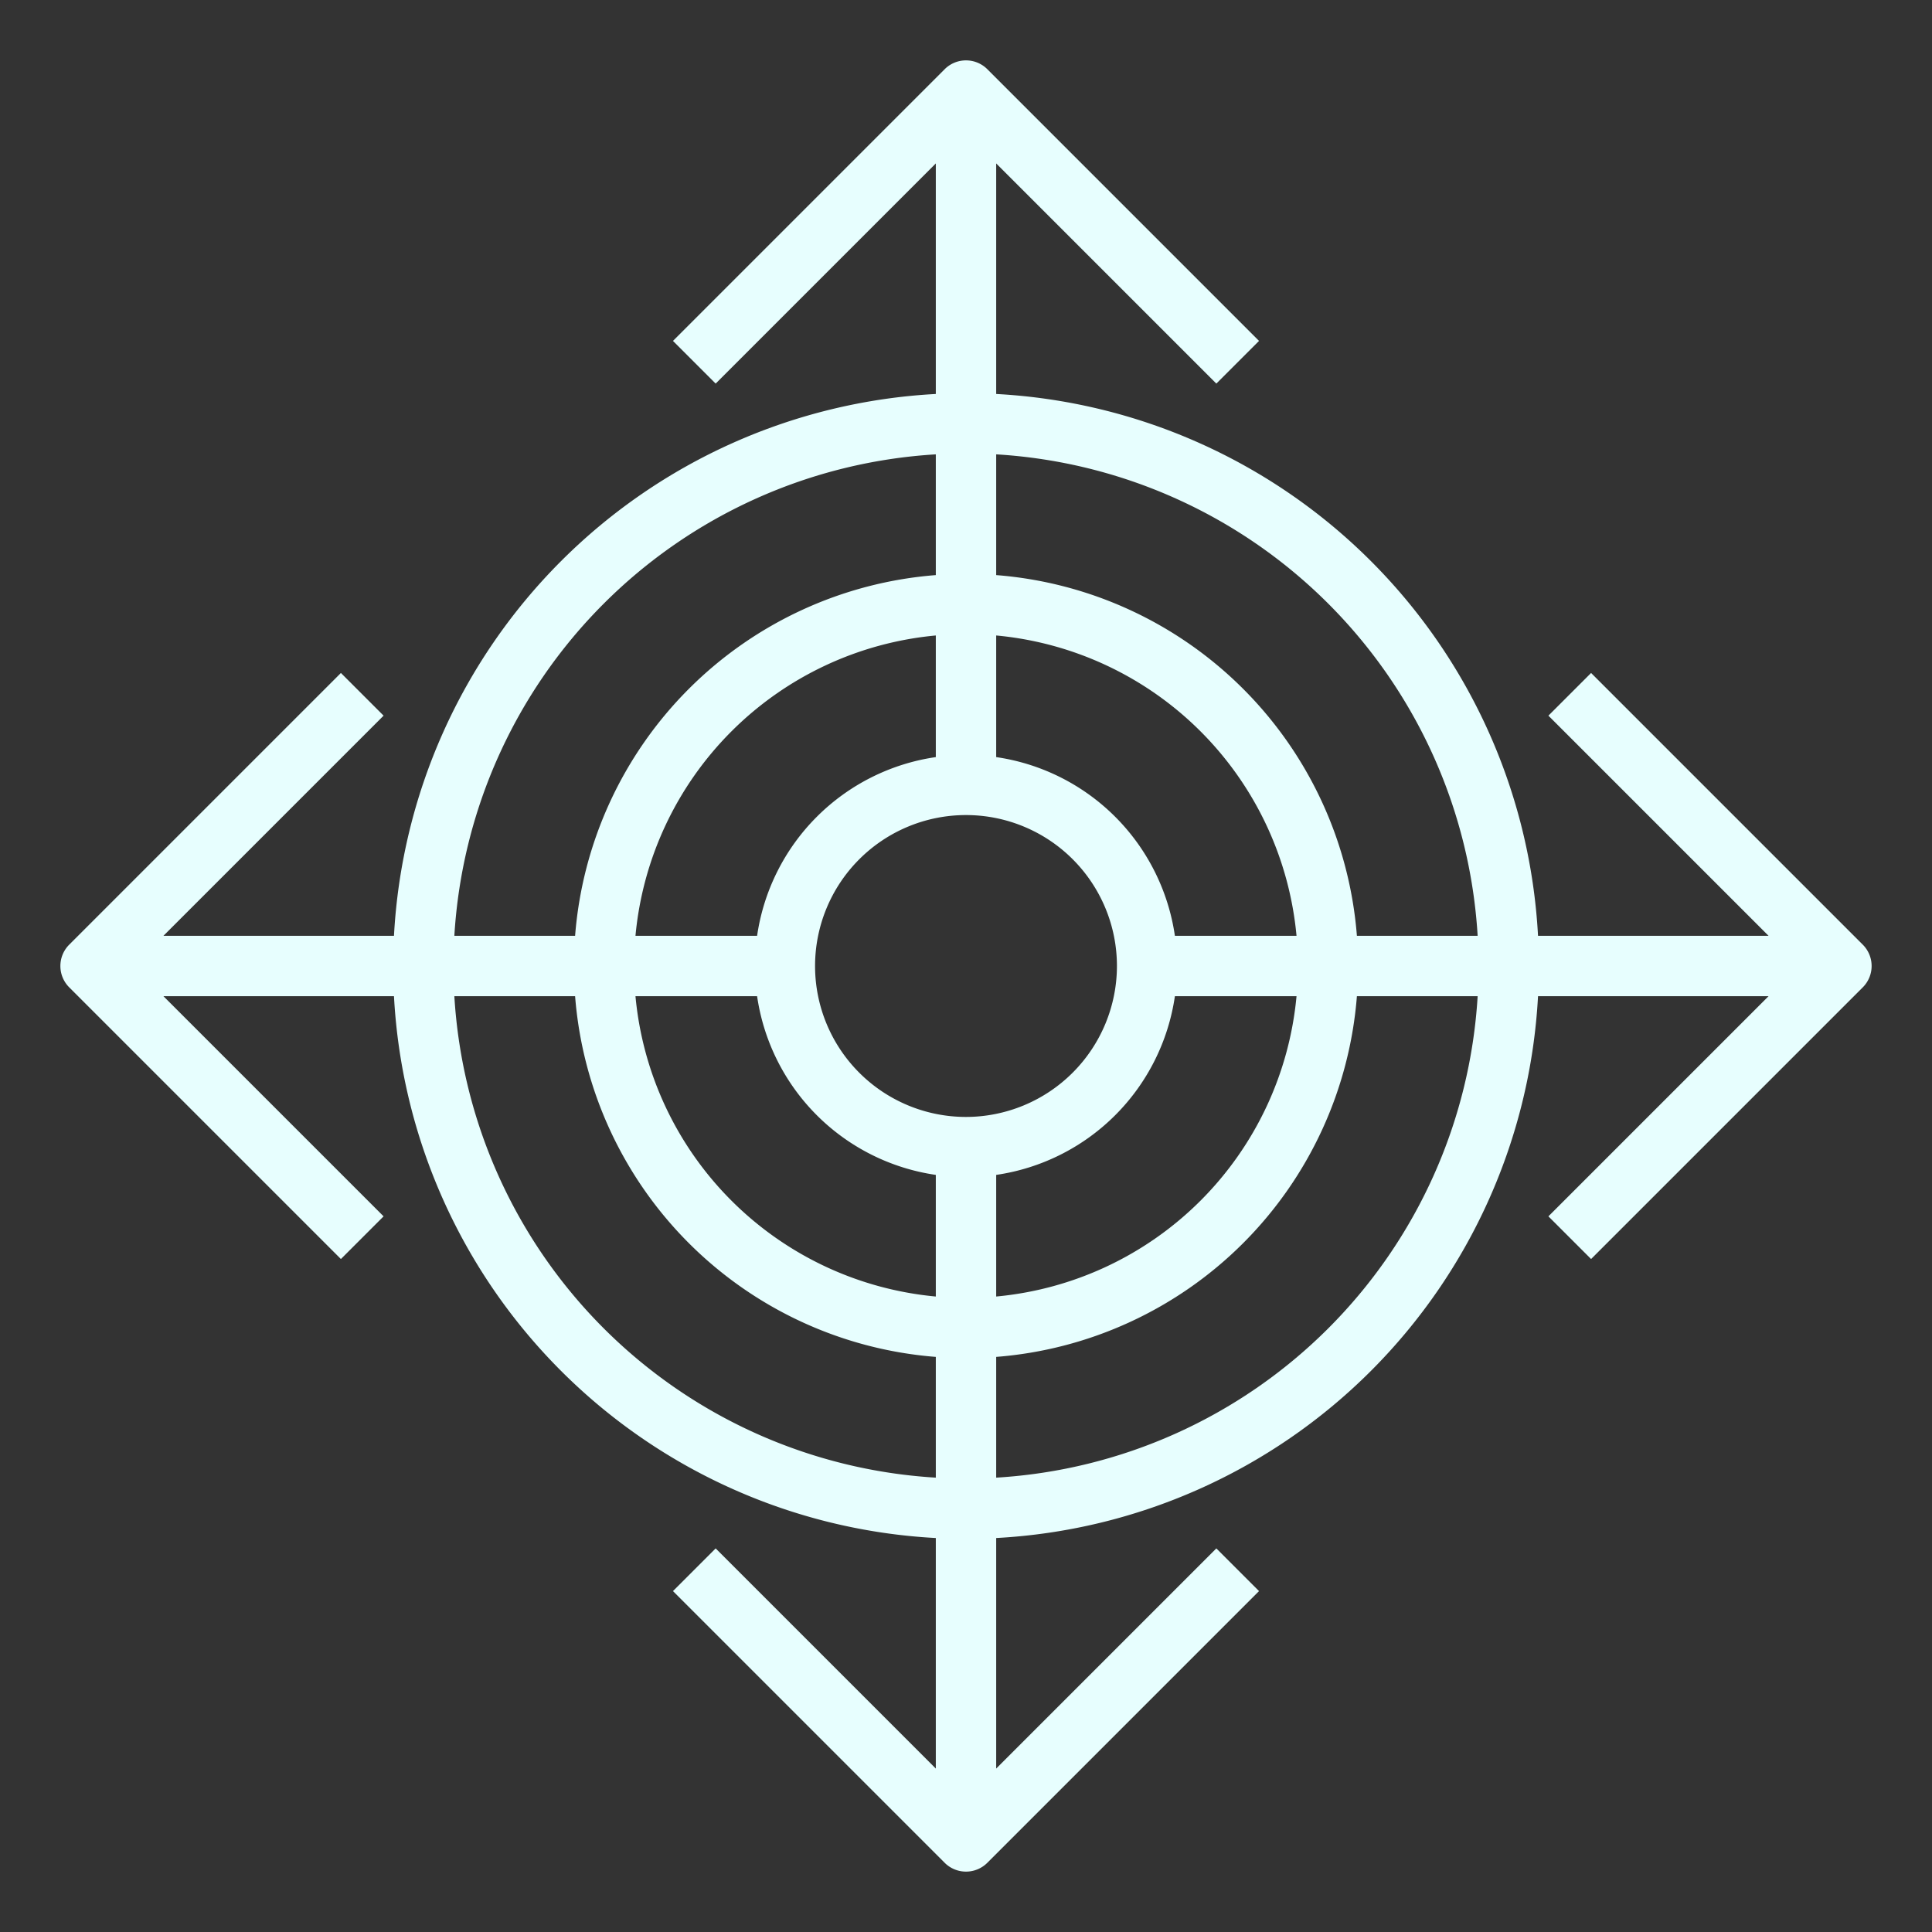 <?xml version="1.0"?>
<svg xmlns="http://www.w3.org/2000/svg" viewBox="0 0 64 64" width="512px" height="512px" class=""><rect x="0" y="0" width="64" height="64" fill="#333333" stroke="none"/><g><g id="Outline"><path d="M61.707,31.293l-9-9-1.414,1.414L58.586,31H50.949A18.993,18.993,0,0,0,33,13.051V5.414l7.293,7.293,1.414-1.414-9-9a1,1,0,0,0-1.414,0l-9,9,1.414,1.414L31,5.414v7.637A18.993,18.993,0,0,0,13.051,31H5.414l7.293-7.293-1.414-1.414-9,9a1,1,0,0,0,0,1.414l9,9,1.414-1.414L5.414,33h7.637A18.993,18.993,0,0,0,31,50.949v7.637l-7.293-7.293-1.414,1.414,9,9a1,1,0,0,0,1.414,0l9-9-1.414-1.414L33,58.586V50.949A18.993,18.993,0,0,0,50.949,33h7.637l-7.293,7.293,1.414,1.414,9-9A1,1,0,0,0,61.707,31.293ZM48.949,31h-4A13,13,0,0,0,33,19.051v-4A16.994,16.994,0,0,1,48.949,31ZM32,37a5,5,0,1,1,5-5A5.006,5.006,0,0,1,32,37ZM31,25.08A7,7,0,0,0,25.08,31H21.051A11.01,11.01,0,0,1,31,21.051ZM25.08,33A7,7,0,0,0,31,38.92v4.029A11.01,11.01,0,0,1,21.051,33ZM33,38.92A7,7,0,0,0,38.92,33h4.029A11.01,11.01,0,0,1,33,42.949ZM38.92,31A7,7,0,0,0,33,25.08V21.051A11.01,11.01,0,0,1,42.949,31ZM31,15.051v4A13,13,0,0,0,19.051,31h-4A16.994,16.994,0,0,1,31,15.051ZM15.051,33h4A13,13,0,0,0,31,44.949v4A16.994,16.994,0,0,1,15.051,33ZM33,48.949v-4A13,13,0,0,0,44.949,33h4A16.994,16.994,0,0,1,33,48.949Z" data-original="#000000" class="active-path" data-old_color="#000000" fill="#E7FEFE"/></g></g> </svg>
